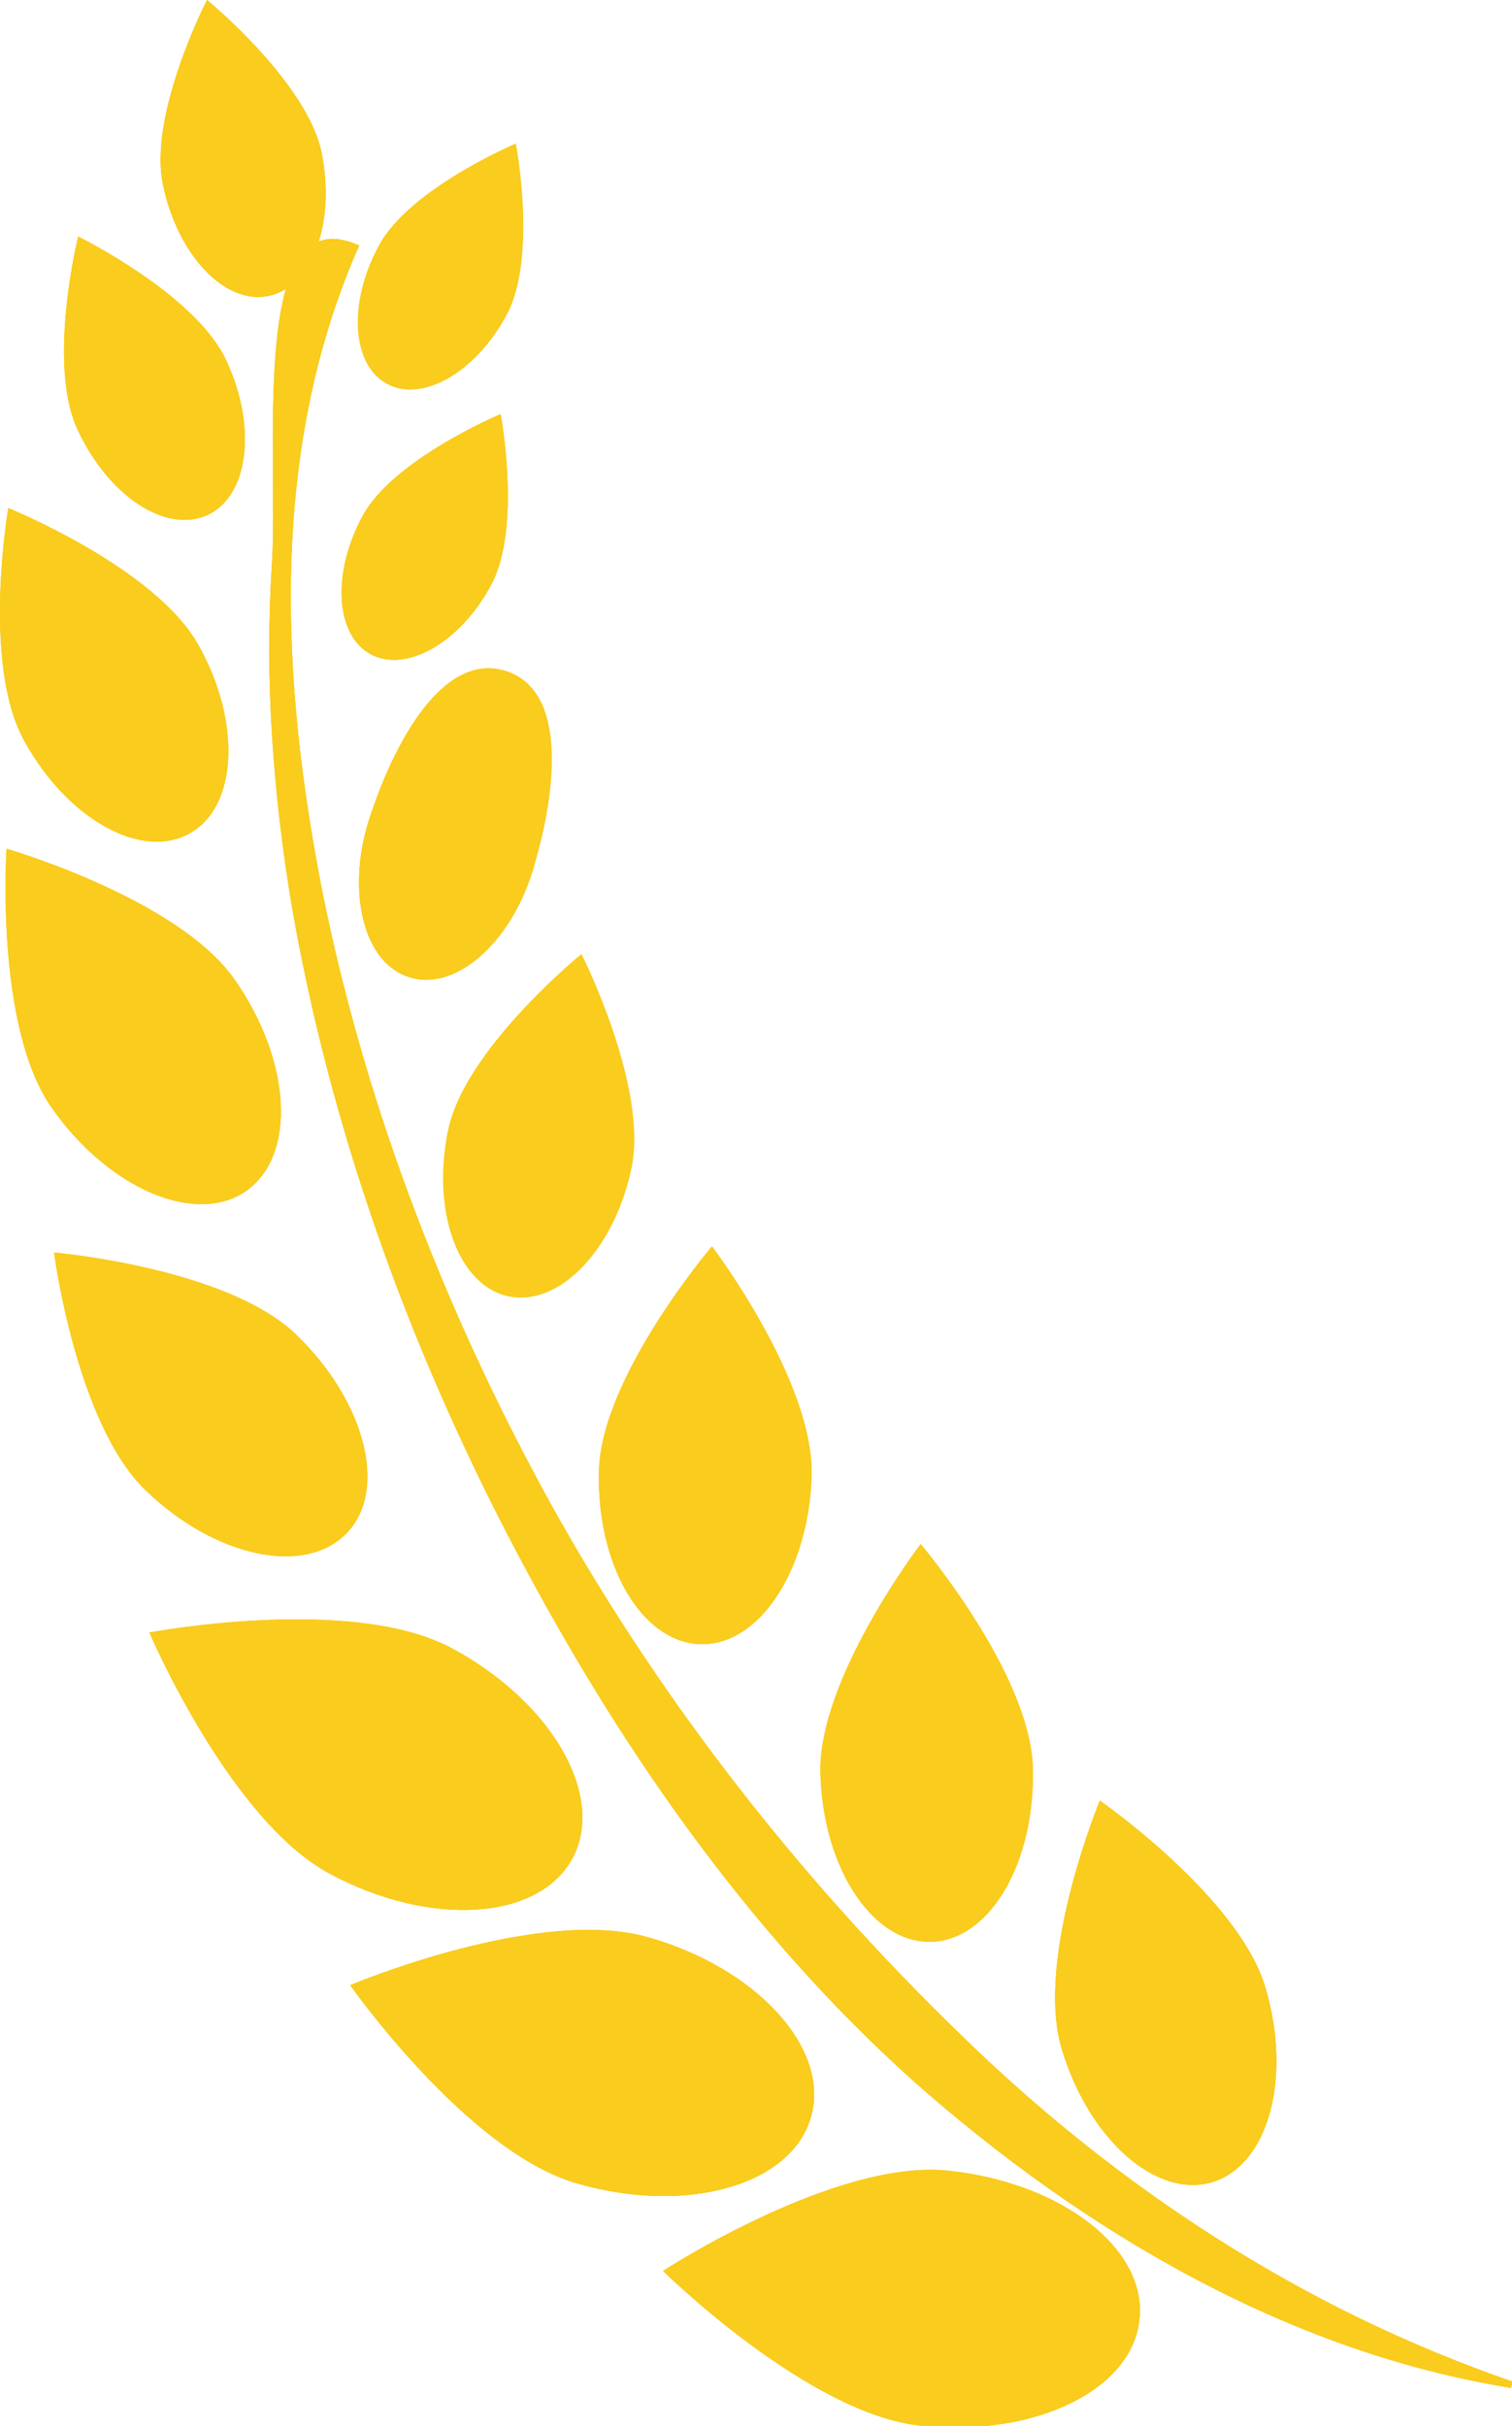 <?xml version="1.0" encoding="UTF-8" standalone="no"?>
<svg
   xmlns:dc="http://purl.org/dc/elements/1.1/"
   xmlns:cc="http://creativecommons.org/ns#"
   xmlns:rdf="http://www.w3.org/1999/02/22-rdf-syntax-ns#"
   xmlns:svg="http://www.w3.org/2000/svg"
   xmlns="http://www.w3.org/2000/svg"
   xmlns:xlink="http://www.w3.org/1999/xlink"
   xml:space="preserve"
   enable-background="new 0 0 595.28 841.89"
   viewBox="0 0 58.5 93.8"
   height="93.8"
   width="58.5">
<switch
   transform="translate(-116.519,-452.782)"
   id="switch3">
	<g>
		<g
   id="g7">
			<g
   id="g9">
				<defs
   id="defs11">
					<rect
   height="80"
   width="79.999"
   y="37.687"
   x="37.71"
   id="SVGID_1_" />
				</defs>
				<clipPath
   id="SVGID_2_">
					<use
   height="100%"
   width="100%"
   y="0"
   x="0"
   style="overflow:visible"
   id="use15"
   overflow="visible"
   xlink:href="#SVGID_1_" />
				</clipPath>
				
				
				
				
			</g>
			
		</g>
		<g
   id="g27">
			<defs
   id="defs29">
				<rect
   height="476.79"
   width="412.441"
   y="28.753"
   x="135.928"
   id="SVGID_3_" />
			</defs>
			<clipPath
   id="SVGID_4_">
				<use
   height="100%"
   width="100%"
   y="0"
   x="0"
   style="overflow:visible"
   id="use33"
   overflow="visible"
   xlink:href="#SVGID_3_" />
			</clipPath>
			
		</g>
		<g
   id="g37">
			<defs
   id="defs39">
				<rect
   height="173.613"
   width="169.306"
   y="448.045"
   x="52.019"
   id="SVGID_5_" />
			</defs>
			<clipPath
   id="SVGID_6_">
				<use
   height="100%"
   width="100%"
   y="0"
   x="0"
   style="overflow:visible"
   id="use43"
   overflow="visible"
   xlink:href="#SVGID_5_" />
			</clipPath>		
			<path
   style="fill:#f9cc1e"
   id="path77"
   d="m 153.177,536.717 c 4.389,0.449 7.723,3.014 7.428,5.736 -0.256,2.734 -4.027,4.574 -8.428,4.133 -4.385,-0.443 -10.004,-5.99 -10.004,-5.99 0,0 6.625,-4.319 11.004,-3.879"
   clip-path="url(#SVGID_6_)" />
			<path
   style="fill:#f9cc1e"
   id="path79"
   d="m 165.481,529.65 c 1.037,3.506 0.102,6.869 -2.074,7.518 -2.184,0.629 -4.779,-1.689 -5.818,-5.188 -1.027,-3.514 1.484,-9.57 1.484,-9.57 0,0 5.385,3.74 6.408,7.24"
   clip-path="url(#SVGID_6_)" />
			<path
   style="fill:#f9cc1e"
   id="path81"
   d="m 156.479,521.137 c 0.098,3.66 -1.656,6.664 -3.928,6.732 -2.277,0.059 -4.186,-2.855 -4.289,-6.502 -0.105,-3.658 3.877,-8.875 3.877,-8.875 0,0 4.237,4.992 4.34,8.645"
   clip-path="url(#SVGID_6_)" />
			<path
   style="fill:#f9cc1e"
   id="path83"
   d="m 147.919,509.867 c -0.117,3.648 -2.033,6.555 -4.301,6.492 -2.279,-0.068 -4.032,-3.078 -3.923,-6.74 0.117,-3.646 4.37,-8.639 4.37,-8.639 0,0 3.965,5.219 3.854,8.887"
   clip-path="url(#SVGID_6_)" />
			<path
   style="fill:#f9cc1e"
   id="path85"
   d="m 140.95,497.963 c -0.667,3.154 -2.802,5.363 -4.757,4.947 -1.957,-0.412 -2.994,-3.307 -2.332,-6.457 0.674,-3.143 5.156,-6.781 5.156,-6.781 0,0 2.605,5.148 1.933,8.291"
   clip-path="url(#SVGID_6_)" />
			<path
   style="fill:#f9cc1e"
   id="path87"
   d="m 137.12,486.477 c -0.874,2.814 -3.015,4.652 -4.757,4.094 -1.764,-0.529 -2.454,-3.275 -1.569,-6.086 0.89,-2.811 5.294,-5.76 5.294,-5.76 0,0 1.912,4.933 1.032,7.752"
   clip-path="url(#SVGID_6_)" />
			<path
   style="fill:#f9cc1e"
   id="path89"
   d="m 135.51,475.418 c -1.198,2.219 -3.273,3.393 -4.645,2.664 -1.376,-0.742 -1.511,-3.137 -0.318,-5.344 1.19,-2.205 5.341,-3.941 5.341,-3.941 0,0 0.829,4.418 -0.378,6.621"
   clip-path="url(#SVGID_6_)" />
			<path
   style="fill:#f9cc1e"
   id="path91"
   d="m 136.119,464.965 c -1.181,2.203 -3.252,3.404 -4.623,2.664 -1.371,-0.73 -1.521,-3.123 -0.334,-5.326 1.164,-2.217 5.316,-3.973 5.316,-3.973 0,0 0.846,4.41 -0.359,6.635"
   clip-path="url(#SVGID_6_)" />
			<path
   style="fill:#f9cc1e"
   id="path93"
   d="m 141.591,527.693 c 4.227,1.199 7.059,4.318 6.305,6.951 -0.754,2.635 -4.791,3.791 -9.034,2.572 -4.244,-1.193 -8.793,-7.67 -8.793,-7.67 0,0 7.271,-3.067 11.522,-1.853"
   clip-path="url(#SVGID_6_)" />
			<path
   style="fill:#f9cc1e"
   id="path95"
   d="m 133.968,516.502 c 3.886,2.068 5.985,5.709 4.71,8.119 -1.287,2.424 -5.49,2.701 -9.375,0.629 -3.896,-2.061 -7.002,-9.338 -7.002,-9.338 0,0 7.763,-1.476 11.667,0.59"
   clip-path="url(#SVGID_6_)" />
			<path
   style="fill:#f9cc1e"
   id="path97"
   d="m 127.965,504.379 c 2.682,2.576 3.574,6.021 1.969,7.684 -1.609,1.674 -5.084,0.943 -7.764,-1.639 -2.696,-2.566 -3.559,-9.207 -3.559,-9.207 0,0 6.657,0.576 9.354,3.162"
   clip-path="url(#SVGID_6_)" />
			<path
   style="fill:#f9cc1e"
   id="path99"
   d="m 125.59,490.652 c 2.207,3.152 2.406,6.799 0.461,8.176 -1.953,1.369 -5.33,-0.074 -7.531,-3.211 -2.209,-3.143 -1.746,-10.014 -1.746,-10.014 0,0 6.613,1.913 8.816,5.049"
   clip-path="url(#SVGID_6_)" />
			<path
   style="fill:#f9cc1e"
   id="path101"
   d="m 124.197,477.729 c 1.67,2.977 1.515,6.25 -0.344,7.279 -1.858,1.041 -4.705,-0.541 -6.375,-3.543 -1.684,-2.982 -0.637,-9.035 -0.637,-9.035 0,0 5.686,2.299 7.356,5.299"
   clip-path="url(#SVGID_6_)" />
			<path
   style="fill:#f9cc1e"
   id="path103"
   d="m 125.277,466.734 c 1.198,2.568 0.854,5.229 -0.727,5.961 -1.607,0.738 -3.835,-0.729 -5.027,-3.297 -1.197,-2.551 0.021,-7.467 0.021,-7.467 0,0 4.559,2.237 5.733,4.803"
   clip-path="url(#SVGID_6_)" />
			<path
   style="fill:#f9cc1e"
   id="path105"
   d="m 128.958,458.668 c 0.553,2.719 -0.354,5.203 -2.042,5.555 -1.689,0.357 -3.523,-1.568 -4.09,-4.295 -0.578,-2.721 1.703,-7.146 1.703,-7.146 0,0 3.849,3.154 4.429,5.886"
   clip-path="url(#SVGID_6_)" />
			<path
   style="fill:#f9cc1e"
   id="path107"
   d="m 130.418,462.27 c -3.525,7.945 -3.036,16.93 -1.382,25.217 1.715,8.381 4.879,16.441 9.024,23.867 4.196,7.434 9.507,14.174 15.569,20.049 6.045,5.918 13.26,10.668 21.416,13.475 l -0.066,0.24 c -8.631,-1.393 -16.531,-6.047 -23.086,-11.836 -6.566,-5.883 -11.601,-13.236 -15.63,-20.953 -4.023,-7.723 -6.988,-16.014 -8.469,-24.596 -0.709,-4.299 -1.034,-8.66 -0.761,-13.016 0.292,-4.316 -0.906,-14.049 3.144,-12.537 z"
   clip-path="url(#SVGID_6_)" />
		<path
   style="fill:#f9cc1e"
   clip-path="url(#SVGID_6_)"
   d="m 153.177,536.717 c 4.389,0.449 7.723,3.014 7.428,5.736 -0.256,2.734 -4.027,4.574 -8.428,4.133 -4.385,-0.443 -10.004,-5.99 -10.004,-5.99 0,0 6.625,-4.319 11.004,-3.879"
   id="path3457" /><path
   style="fill:#f9cc1e"
   clip-path="url(#SVGID_6_)"
   d="m 165.481,529.65 c 1.037,3.506 0.102,6.869 -2.074,7.518 -2.184,0.629 -4.779,-1.689 -5.818,-5.188 -1.027,-3.514 1.484,-9.57 1.484,-9.57 0,0 5.385,3.74 6.408,7.24"
   id="path3459" /><path
   style="fill:#f9cc1e"
   clip-path="url(#SVGID_6_)"
   d="m 156.479,521.137 c 0.098,3.66 -1.656,6.664 -3.928,6.732 -2.277,0.059 -4.186,-2.855 -4.289,-6.502 -0.105,-3.658 3.877,-8.875 3.877,-8.875 0,0 4.237,4.992 4.34,8.645"
   id="path3461" /><path
   style="fill:#f9cc1e"
   clip-path="url(#SVGID_6_)"
   d="m 147.919,509.867 c -0.117,3.648 -2.033,6.555 -4.301,6.492 -2.279,-0.068 -4.032,-3.078 -3.923,-6.74 0.117,-3.646 4.37,-8.639 4.37,-8.639 0,0 3.965,5.219 3.854,8.887"
   id="path3463" /><path
   style="fill:#f9cc1e"
   clip-path="url(#SVGID_6_)"
   d="m 137.12,486.477 c -0.874,2.814 -3.015,4.652 -4.757,4.094 -1.764,-0.529 -2.454,-3.275 -1.569,-6.086 0.89,-2.811 5.294,-5.76 5.294,-5.76 0,0 1.912,4.933 1.032,7.752"
   id="path3465" /><path
   style="fill:#f9cc1e"
   clip-path="url(#SVGID_6_)"
   d="m 135.51,475.418 c -1.198,2.219 -3.273,3.393 -4.645,2.664 -1.376,-0.742 -1.511,-3.137 -0.318,-5.344 1.19,-2.205 5.341,-3.941 5.341,-3.941 0,0 0.829,4.418 -0.378,6.621"
   id="path3467" /><path
   style="fill:#f9cc1e"
   clip-path="url(#SVGID_6_)"
   d="m 141.591,527.693 c 4.227,1.199 7.059,4.318 6.305,6.951 -0.754,2.635 -4.791,3.791 -9.034,2.572 -4.244,-1.193 -8.793,-7.67 -8.793,-7.67 0,0 7.271,-3.067 11.522,-1.853"
   id="path3469" /><path
   style="fill:#f9cc1e"
   clip-path="url(#SVGID_6_)"
   d="m 133.968,516.502 c 3.886,2.068 5.985,5.709 4.71,8.119 -1.287,2.424 -5.49,2.701 -9.375,0.629 -3.896,-2.061 -7.002,-9.338 -7.002,-9.338 0,0 7.763,-1.476 11.667,0.59"
   id="path3471" /><path
   style="fill:#f9cc1e"
   clip-path="url(#SVGID_6_)"
   d="m 127.965,504.379 c 2.682,2.576 3.574,6.021 1.969,7.684 -1.609,1.674 -5.084,0.943 -7.764,-1.639 -2.696,-2.566 -3.559,-9.207 -3.559,-9.207 0,0 6.657,0.576 9.354,3.162"
   id="path3473" /><path
   style="fill:#f9cc1e"
   clip-path="url(#SVGID_6_)"
   d="m 125.59,490.652 c 2.207,3.152 2.406,6.799 0.461,8.176 -1.953,1.369 -5.33,-0.074 -7.531,-3.211 -2.209,-3.143 -1.746,-10.014 -1.746,-10.014 0,0 6.613,1.913 8.816,5.049"
   id="path3475" /><path
   style="fill:#f9cc1e"
   clip-path="url(#SVGID_6_)"
   d="m 124.197,477.729 c 1.67,2.977 1.515,6.25 -0.344,7.279 -1.858,1.041 -4.705,-0.541 -6.375,-3.543 -1.684,-2.982 -0.637,-9.035 -0.637,-9.035 0,0 5.686,2.299 7.356,5.299"
   id="path3477" /><path
   style="fill:#f9cc1e"
   clip-path="url(#SVGID_6_)"
   d="m 125.277,466.734 c 1.198,2.568 0.854,5.229 -0.727,5.961 -1.607,0.738 -3.835,-0.729 -5.027,-3.297 -1.197,-2.551 0.021,-7.467 0.021,-7.467 0,0 4.559,2.237 5.733,4.803"
   id="path3479" /><path
   style="fill:#f9cc1e"
   clip-path="url(#SVGID_6_)"
   d="m 128.958,458.668 c 0.553,2.719 -0.354,5.203 -2.042,5.555 -1.689,0.357 -3.523,-1.568 -4.09,-4.295 -0.578,-2.721 1.703,-7.146 1.703,-7.146 0,0 3.849,3.154 4.429,5.886"
   id="path3481" /><path
   clip-path="url(#SVGID_6_)"
   d="m 130.418,462.27 c -3.525,7.945 -3.036,16.93 -1.382,25.217 1.715,8.381 4.879,16.441 9.024,23.867 4.196,7.434 9.507,14.174 15.569,20.049 6.045,5.918 13.26,10.668 21.416,13.475 l -0.066,0.24 c -8.631,-1.393 -16.531,-6.047 -23.086,-11.836 -6.566,-5.883 -11.601,-13.236 -15.63,-20.953 -4.023,-7.723 -6.988,-16.014 -8.469,-24.596 -0.709,-4.299 -1.034,-8.66 -0.761,-13.016 0.292,-4.316 -0.906,-14.049 3.144,-12.537 z"
   id="path3483"
   style="fill:#f9cc1e" /><path
   style="fill:#f9cc1e"
   id="path3485"
   d="m 153.177,536.717 c 4.389,0.449 7.723,3.014 7.428,5.736 -0.256,2.734 -4.027,4.574 -8.428,4.133 -4.385,-0.443 -10.004,-5.99 -10.004,-5.99 0,0 6.625,-4.319 11.004,-3.879"
   clip-path="url(#SVGID_6_)" /><path
   style="fill:#f9cc1e"
   id="path3487"
   d="m 165.481,529.65 c 1.037,3.506 0.102,6.869 -2.074,7.518 -2.184,0.629 -4.779,-1.689 -5.818,-5.188 -1.027,-3.514 1.484,-9.57 1.484,-9.57 0,0 5.385,3.74 6.408,7.24"
   clip-path="url(#SVGID_6_)" /><path
   style="fill:#f9cc1e"
   id="path3489"
   d="m 156.479,521.137 c 0.098,3.66 -1.656,6.664 -3.928,6.732 -2.277,0.059 -4.186,-2.855 -4.289,-6.502 -0.105,-3.658 3.877,-8.875 3.877,-8.875 0,0 4.237,4.992 4.34,8.645"
   clip-path="url(#SVGID_6_)" /><path
   style="fill:#f9cc1e"
   id="path3491"
   d="m 147.919,509.867 c -0.117,3.648 -2.033,6.555 -4.301,6.492 -2.279,-0.068 -4.032,-3.078 -3.923,-6.74 0.117,-3.646 4.37,-8.639 4.37,-8.639 0,0 3.965,5.219 3.854,8.887"
   clip-path="url(#SVGID_6_)" /><path
   style="fill:#f9cc1e"
   id="path3493"
   d="m 137.12,486.477 c -0.874,2.814 -3.015,4.652 -4.757,4.094 -1.764,-0.529 -2.454,-3.275 -1.569,-6.086 0.89,-2.811 2.807,-6.544 5.294,-5.76 2.486,0.784 1.912,4.933 1.032,7.752"
   clip-path="url(#SVGID_6_)" /><path
   style="fill:#f9cc1e"
   id="path3495"
   d="m 135.51,475.418 c -1.198,2.219 -3.273,3.393 -4.645,2.664 -1.376,-0.742 -1.511,-3.137 -0.318,-5.344 1.19,-2.205 5.341,-3.941 5.341,-3.941 0,0 0.829,4.418 -0.378,6.621"
   clip-path="url(#SVGID_6_)" /><path
   style="fill:#f9cc1e"
   id="path3497"
   d="m 141.591,527.693 c 4.227,1.199 7.059,4.318 6.305,6.951 -0.754,2.635 -4.791,3.791 -9.034,2.572 -4.244,-1.193 -8.793,-7.67 -8.793,-7.67 0,0 7.271,-3.067 11.522,-1.853"
   clip-path="url(#SVGID_6_)" /><path
   style="fill:#f9cc1e"
   id="path3499"
   d="m 133.968,516.502 c 3.886,2.068 5.985,5.709 4.71,8.119 -1.287,2.424 -5.49,2.701 -9.375,0.629 -3.896,-2.061 -7.002,-9.338 -7.002,-9.338 0,0 7.763,-1.476 11.667,0.59"
   clip-path="url(#SVGID_6_)" /><path
   style="fill:#f9cc1e"
   id="path3501"
   d="m 127.965,504.379 c 2.682,2.576 3.574,6.021 1.969,7.684 -1.609,1.674 -5.084,0.943 -7.764,-1.639 -2.696,-2.566 -3.559,-9.207 -3.559,-9.207 0,0 6.657,0.576 9.354,3.162"
   clip-path="url(#SVGID_6_)" /><path
   style="fill:#f9cc1e"
   id="path3503"
   d="m 125.59,490.652 c 2.207,3.152 2.406,6.799 0.461,8.176 -1.953,1.369 -5.33,-0.074 -7.531,-3.211 -2.209,-3.143 -1.746,-10.014 -1.746,-10.014 0,0 6.613,1.913 8.816,5.049"
   clip-path="url(#SVGID_6_)" /><path
   style="fill:#f9cc1e"
   id="path3505"
   d="m 124.197,477.729 c 1.67,2.977 1.515,6.25 -0.344,7.279 -1.858,1.041 -4.705,-0.541 -6.375,-3.543 -1.684,-2.982 -0.637,-9.035 -0.637,-9.035 0,0 5.686,2.299 7.356,5.299"
   clip-path="url(#SVGID_6_)" /><path
   style="fill:#f9cc1e"
   id="path3507"
   d="m 125.277,466.734 c 1.198,2.568 0.854,5.229 -0.727,5.961 -1.607,0.738 -3.835,-0.729 -5.027,-3.297 -1.197,-2.551 0.021,-7.467 0.021,-7.467 0,0 4.559,2.237 5.733,4.803"
   clip-path="url(#SVGID_6_)" /><path
   style="fill:#f9cc1e"
   id="path3509"
   d="m 128.958,458.668 c 0.553,2.719 -0.354,5.203 -2.042,5.555 -1.689,0.357 -3.523,-1.568 -4.09,-4.295 -0.578,-2.721 1.703,-7.146 1.703,-7.146 0,0 3.849,3.154 4.429,5.886"
   clip-path="url(#SVGID_6_)" /><path
   style="fill:#f9cc1e"
   id="path3511"
   d="m 130.418,462.27 c -3.525,7.945 -3.036,16.93 -1.382,25.217 1.715,8.381 4.861,16.451 9.024,23.867 4.178,7.444 9.507,14.174 15.569,20.049 6.045,5.918 13.26,10.668 21.416,13.475 l -0.066,0.24 c -8.631,-1.393 -16.531,-6.047 -23.086,-11.836 -6.566,-5.883 -11.601,-13.236 -15.63,-20.953 -4.023,-7.723 -6.988,-16.014 -8.469,-24.596 -0.709,-4.299 -1.034,-8.66 -0.761,-13.016 0.292,-4.316 -0.906,-14.049 3.144,-12.537 z"
   clip-path="url(#SVGID_6_)" /></g>
		<g
   id="g109">
			<defs
   id="defs111">
				<rect
   height="172.854"
   width="142.408"
   y="640.385"
   x="52.019"
   id="SVGID_7_" />
			</defs>
			<clipPath
   id="SVGID_8_">
				<use
   height="100%"
   width="100%"
   y="0"
   x="0"
   style="overflow:visible"
   id="use115"
   overflow="visible"
   xlink:href="#SVGID_7_" />
			</clipPath>
		</g>	
	</g>
</switch>
</svg>